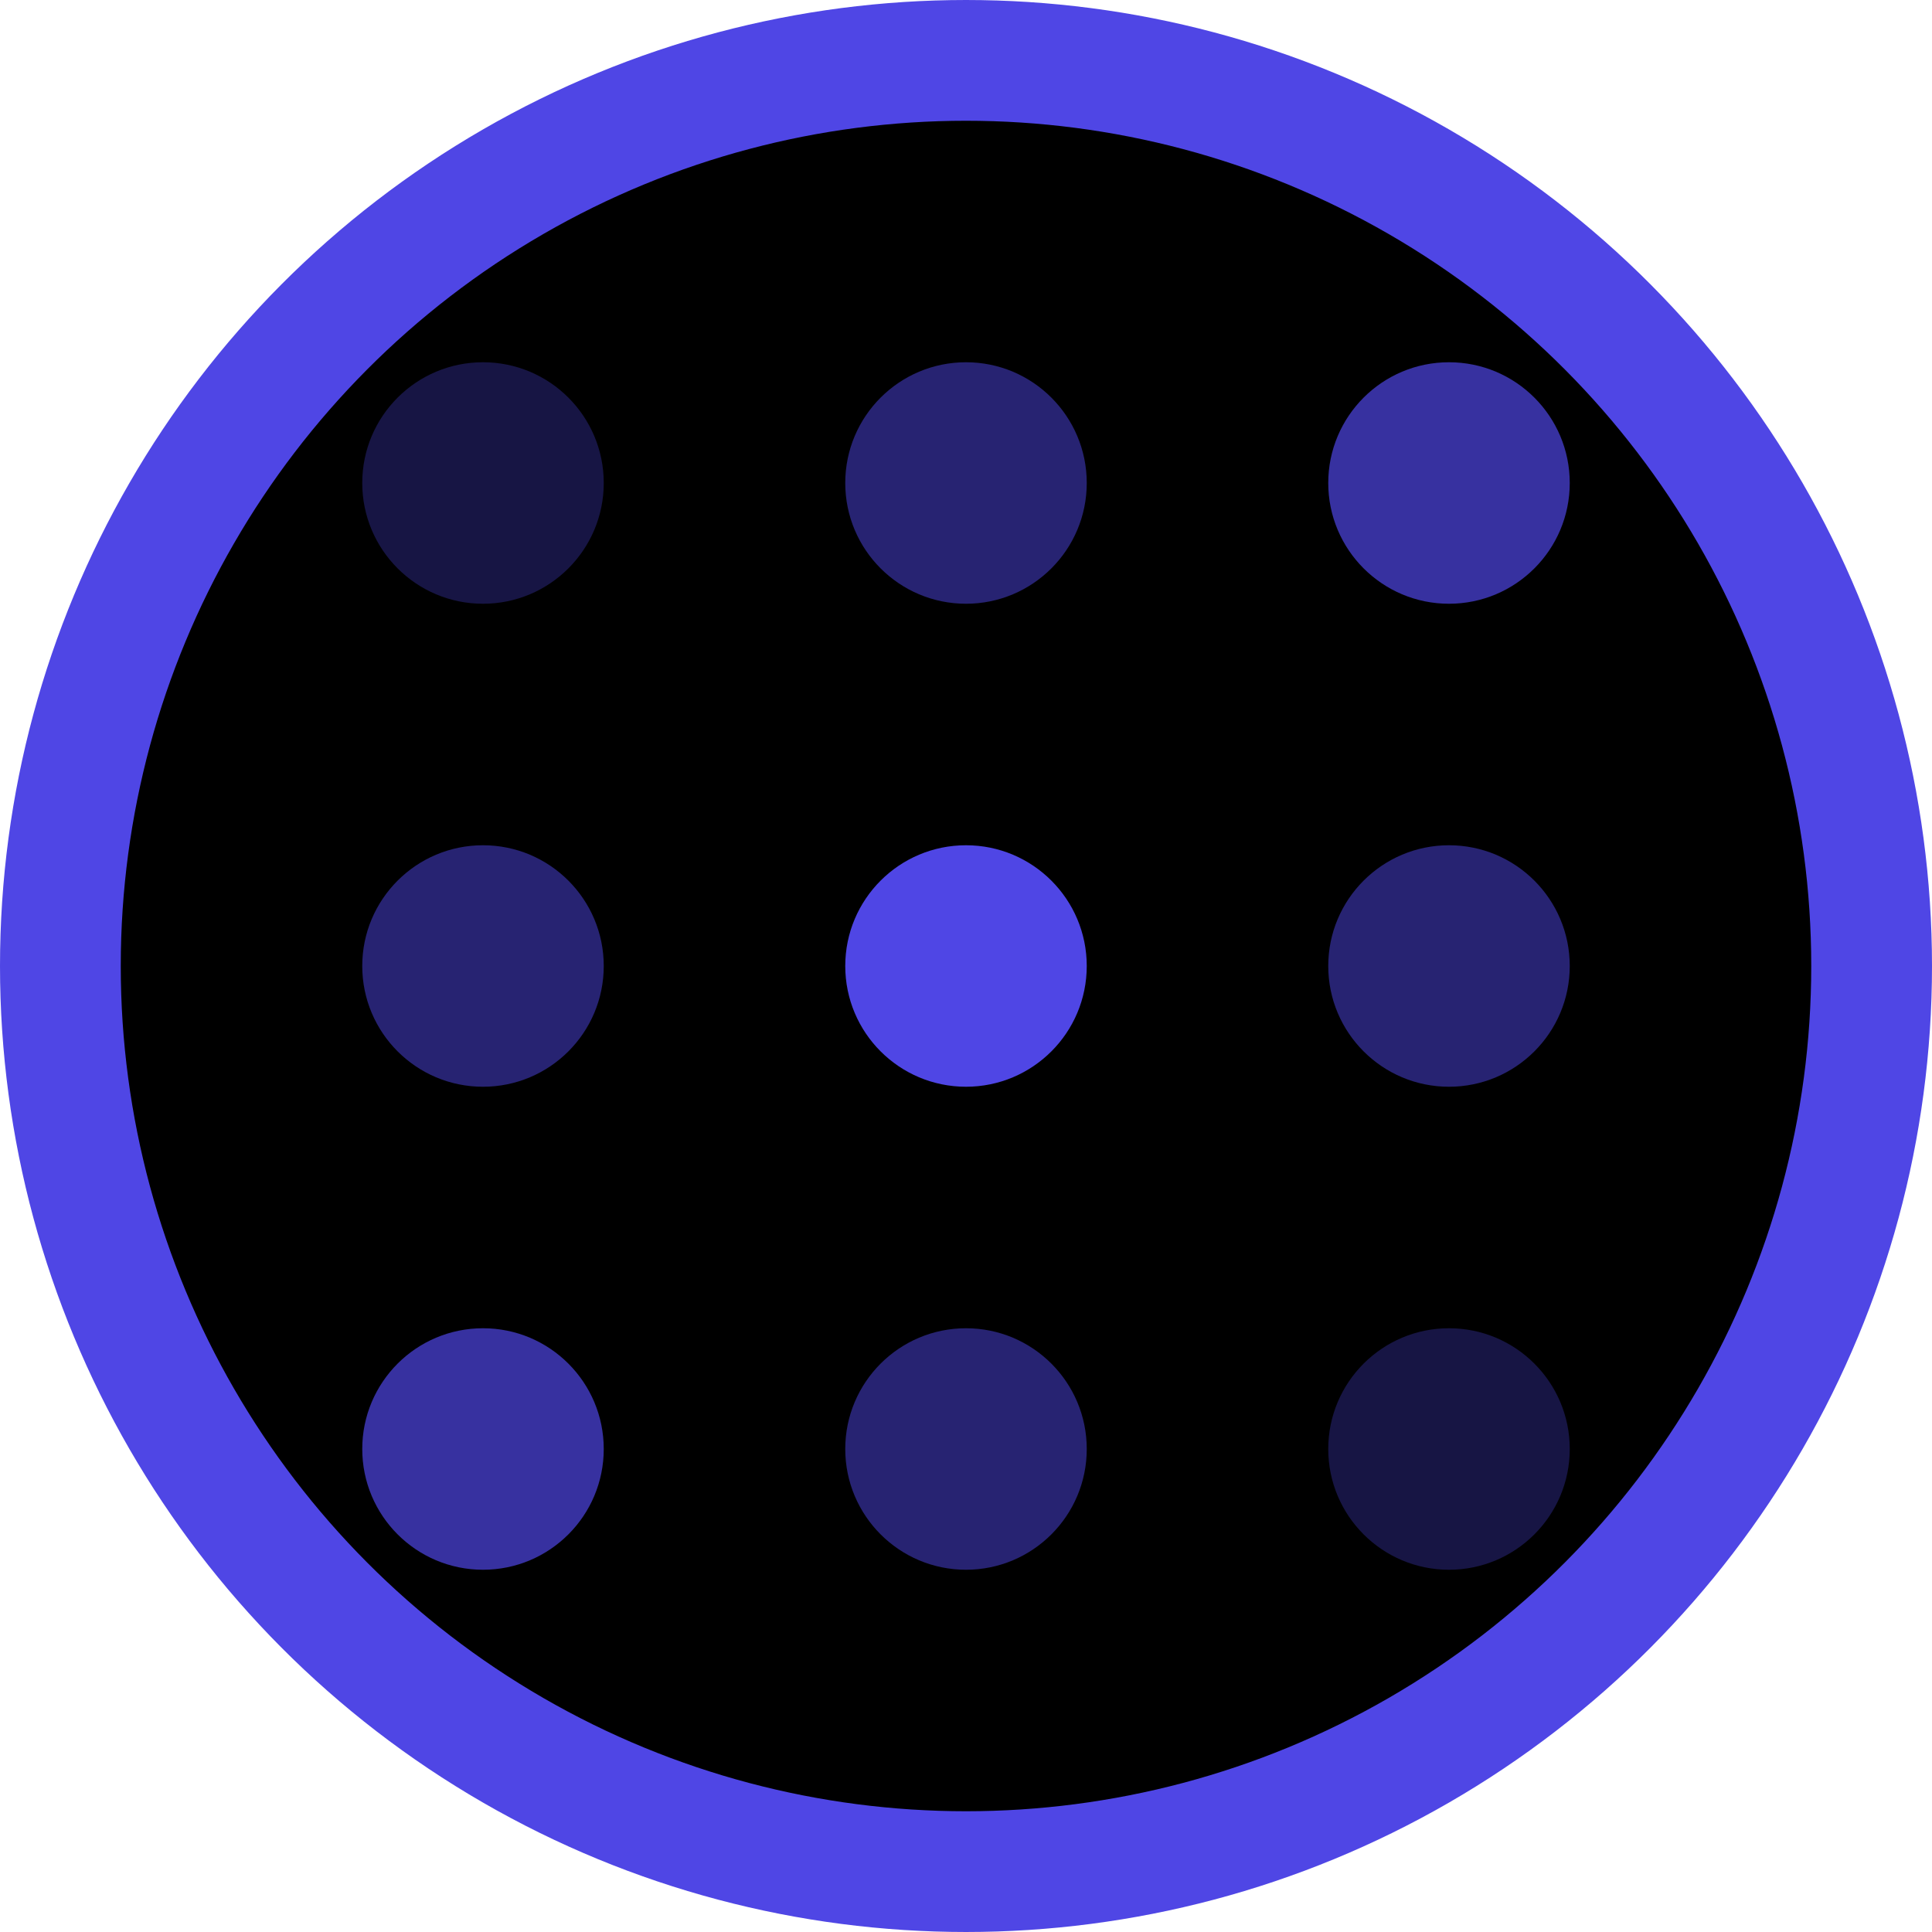 <?xml version="1.0" encoding="UTF-8"?>
<svg width="32" height="32" viewBox="0 0 32 32" fill="none" xmlns="http://www.w3.org/2000/svg">
  <!-- Background circle -->
  <circle cx="16" cy="16" r="15" fill="black" stroke="#4F46E5" stroke-width="2"/>
  
  <!-- Life dots pattern -->
  <circle cx="8" cy="8" r="2" fill="#4F46E5" opacity="0.3"/>
  <circle cx="16" cy="8" r="2" fill="#4F46E5" opacity="0.5"/>
  <circle cx="24" cy="8" r="2" fill="#4F46E5" opacity="0.7"/>
  <circle cx="8" cy="16" r="2" fill="#4F46E5" opacity="0.5"/>
  <circle cx="16" cy="16" r="2" fill="#4F46E5"/>
  <circle cx="24" cy="16" r="2" fill="#4F46E5" opacity="0.5"/>
  <circle cx="8" cy="24" r="2" fill="#4F46E5" opacity="0.7"/>
  <circle cx="16" cy="24" r="2" fill="#4F46E5" opacity="0.5"/>
  <circle cx="24" cy="24" r="2" fill="#4F46E5" opacity="0.3"/>
</svg>